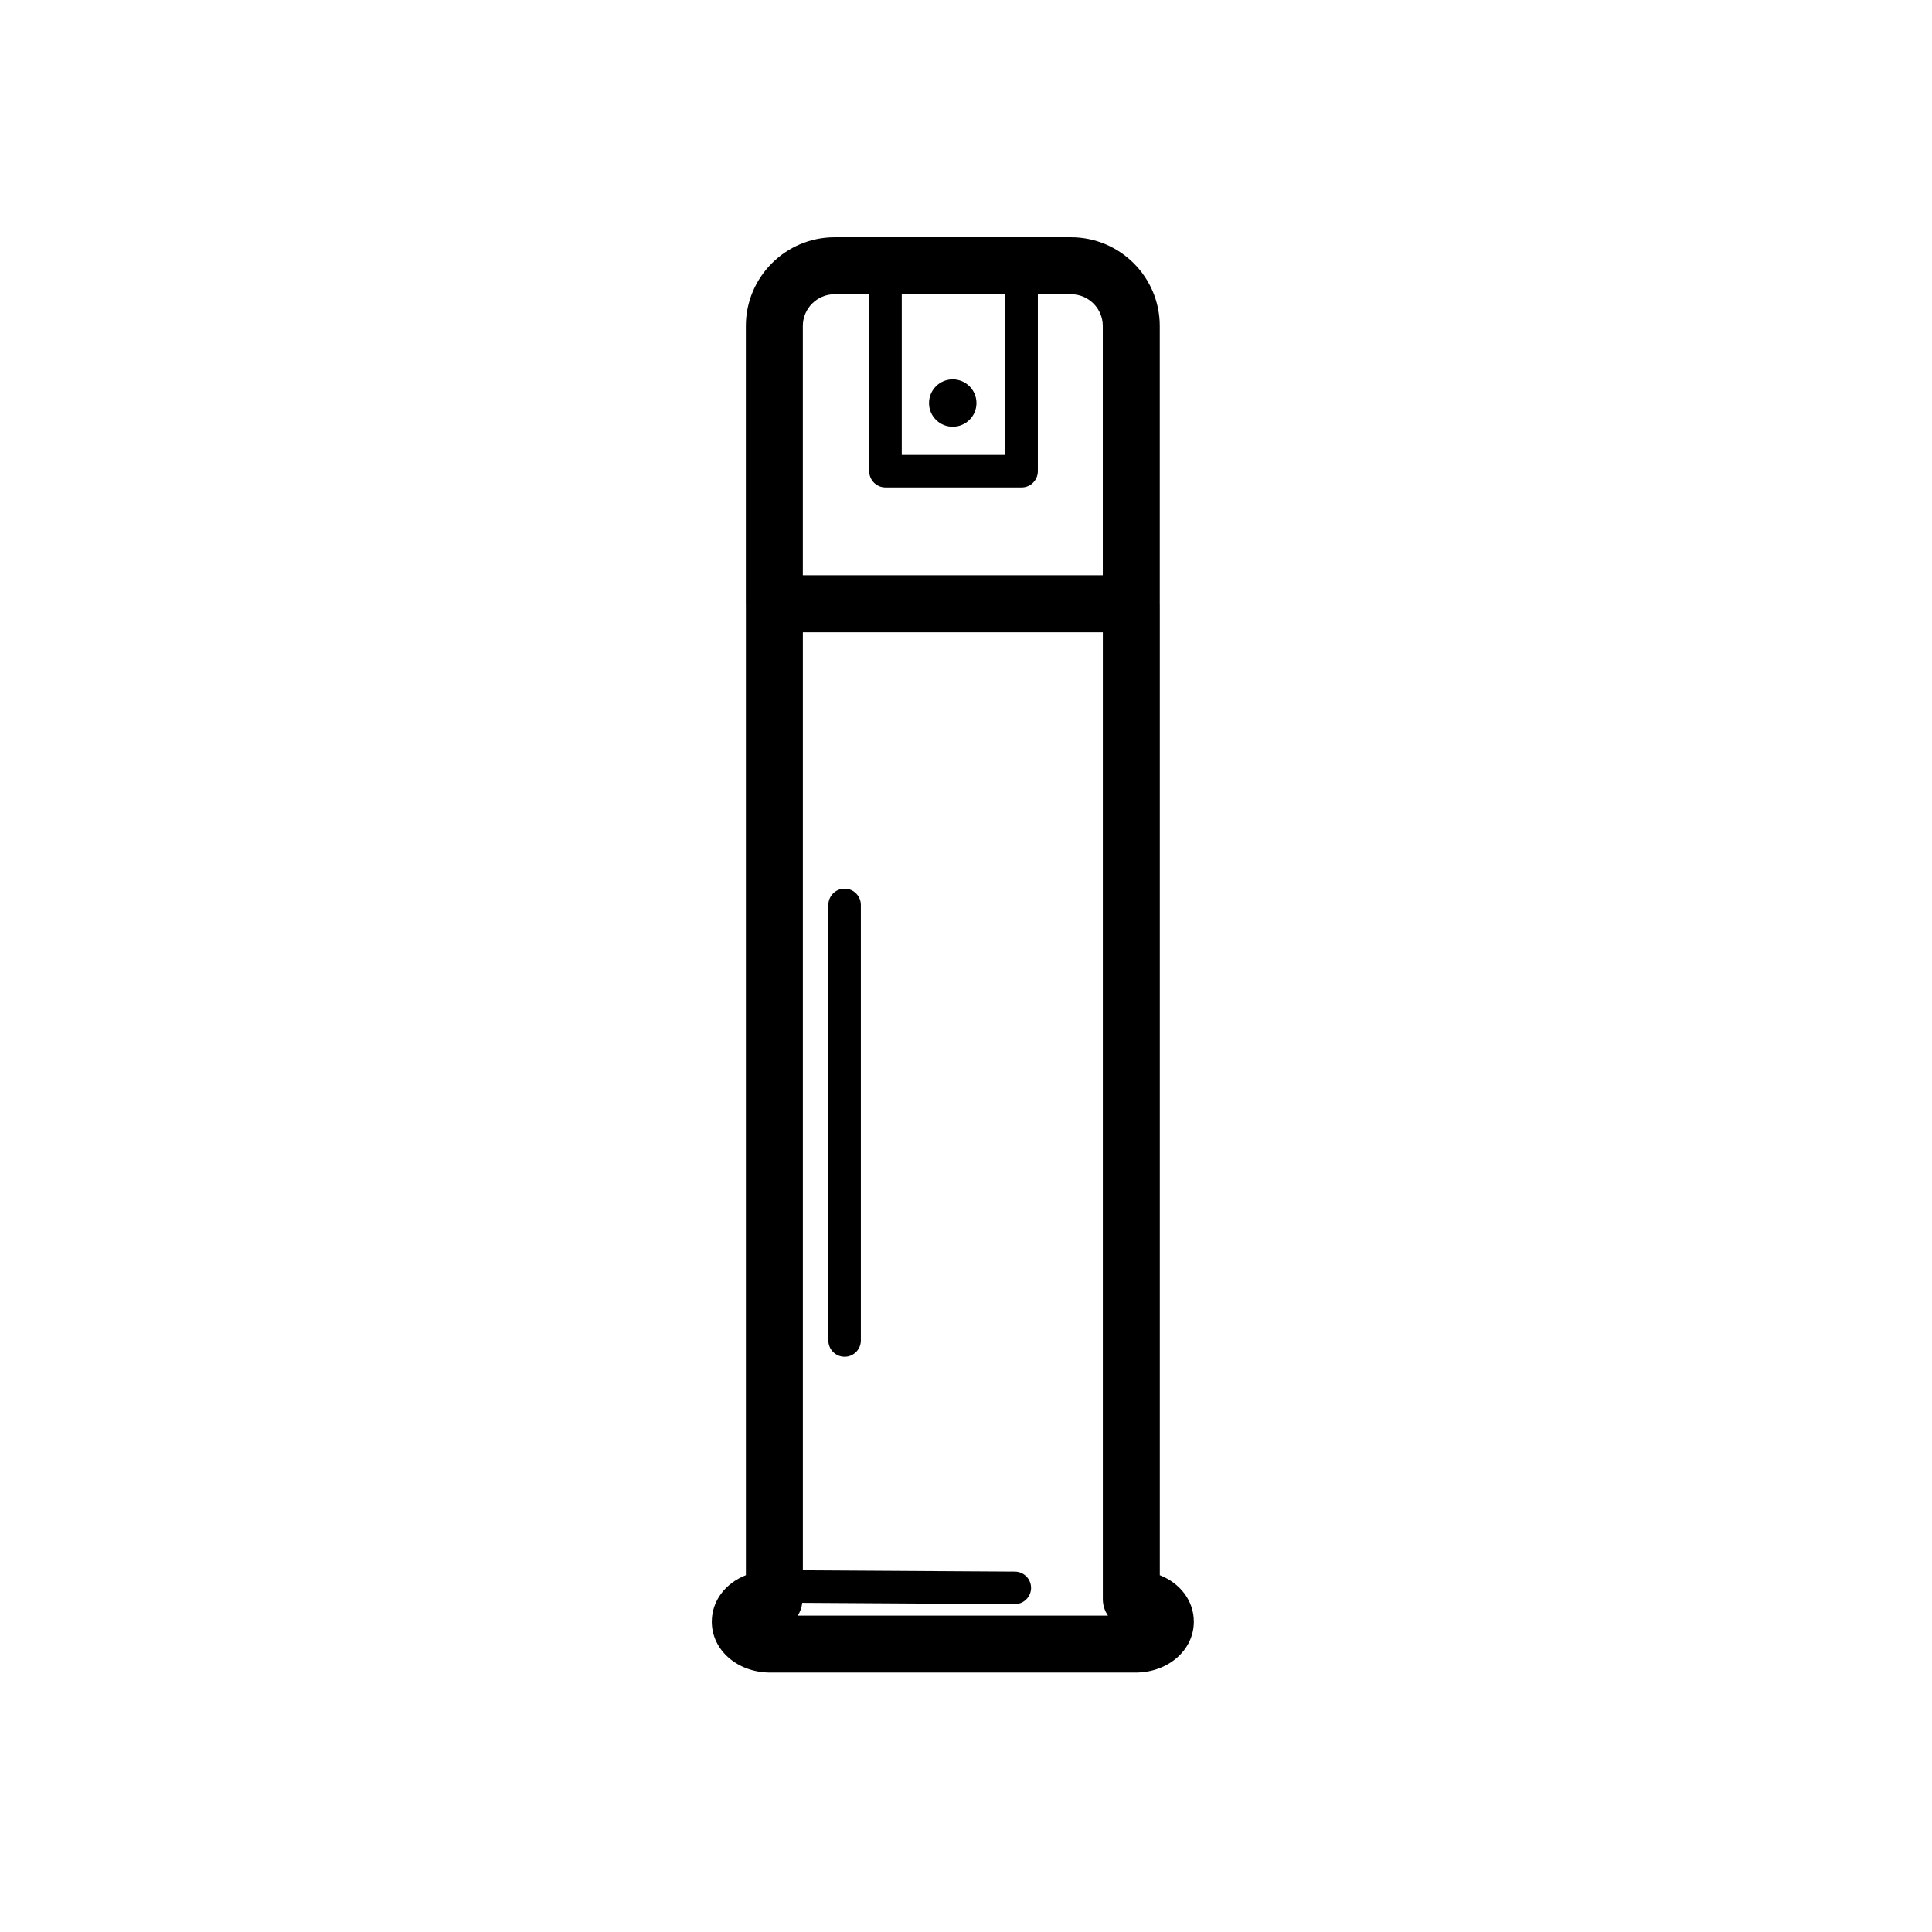<svg width="57" height="57" viewBox="0 0 57 57" fill="none" xmlns="http://www.w3.org/2000/svg">
<path fill-rule="evenodd" clip-rule="evenodd" d="M23.533 47.665C23.61 47.557 23.651 47.426 23.67 47.289L29.937 47.327H29.939C30.203 47.327 30.418 47.113 30.42 46.85C30.421 46.585 30.207 46.368 29.942 46.367L23.687 46.329V18.654H32.537V47.181C32.537 47.362 32.593 47.528 32.689 47.665H23.533ZM23.686 9.618C23.686 9.101 24.107 8.681 24.624 8.681H25.644V13.902C25.644 14.166 25.86 14.382 26.126 14.382H30.141C30.405 14.382 30.62 14.166 30.62 13.902V8.681H31.598C32.115 8.681 32.536 9.101 32.536 9.618V16.973H23.686V9.618ZM26.605 8.681H29.659V13.421H26.605V8.681ZM34.218 46.473V17.813C34.218 17.812 34.217 17.81 34.217 17.809V9.618C34.217 8.175 33.043 7 31.598 7H24.624C23.179 7 22.005 8.175 22.005 9.618V17.813C22.005 17.815 22.006 17.816 22.006 17.819V46.473C21.407 46.707 21 47.227 21 47.844C21 48.686 21.759 49.346 22.729 49.346H33.495C34.463 49.346 35.222 48.686 35.222 47.844C35.222 47.227 34.816 46.707 34.218 46.473Z" fill="black"/>
<path fill-rule="evenodd" clip-rule="evenodd" d="M24.919 26.219C24.653 26.219 24.439 26.434 24.439 26.7V39.548C24.439 39.814 24.653 40.029 24.919 40.029C25.184 40.029 25.398 39.814 25.398 39.548V26.7C25.398 26.434 25.184 26.219 24.919 26.219Z" fill="black"/>
<path fill-rule="evenodd" clip-rule="evenodd" d="M28.108 11.192C27.722 11.192 27.409 11.505 27.409 11.893C27.409 12.278 27.722 12.591 28.108 12.591C28.494 12.591 28.809 12.278 28.809 11.893C28.809 11.505 28.494 11.192 28.108 11.192Z" fill="black"/>
</svg>
